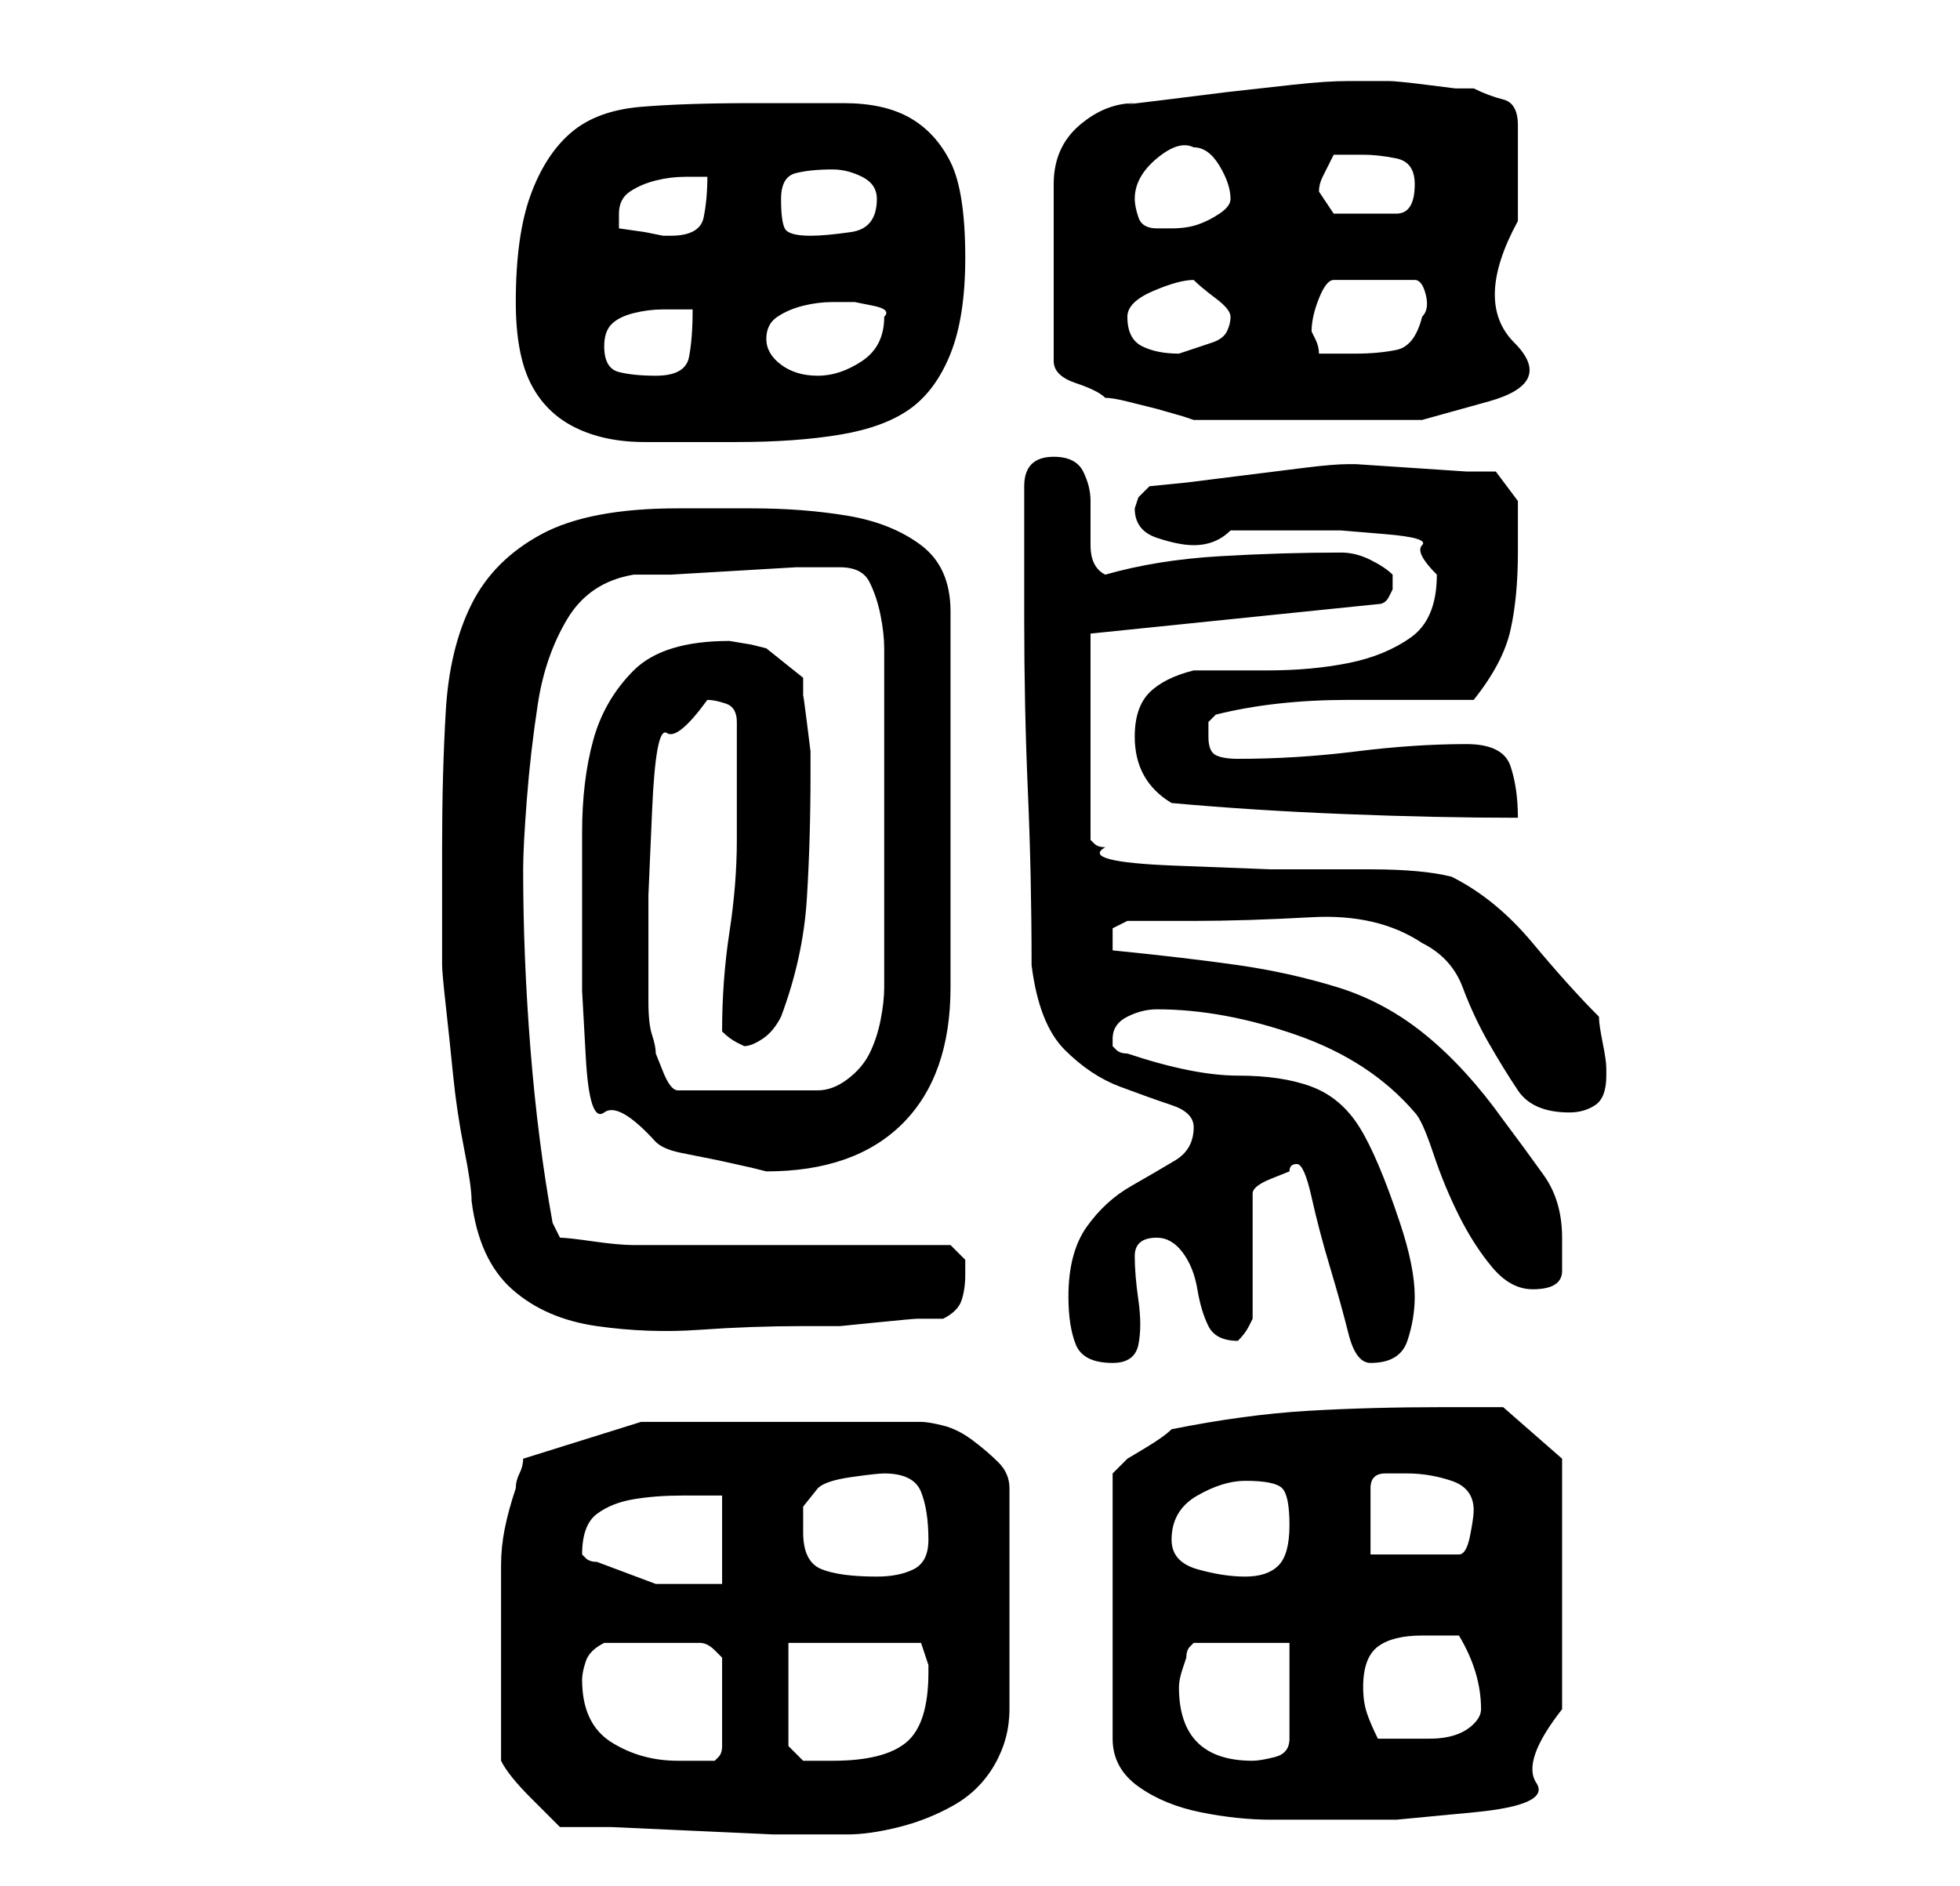 <?xml version="1.0" standalone="no"?>
<!DOCTYPE svg PUBLIC "-//W3C//DTD SVG 1.1//EN" "http://www.w3.org/Graphics/SVG/1.1/DTD/svg11.dtd" >
<svg xmlns="http://www.w3.org/2000/svg" xmlns:xlink="http://www.w3.org/1999/xlink" version="1.1" viewBox="-10 0 266 256">
   <path fill="currentColor"
d="M66 248h7t11 0.5t11 0.5h7h3q3 0 7 -1t7.5 -3t5.5 -5.5t2 -7.5v-30q0 -2 -1.5 -3.5t-3.5 -3t-4 -2t-3 -0.5h-38l-16 5q0 1 -0.5 2t-0.5 2q-1 3 -1.5 5.5t-0.5 5v5.5v6v15q1 2 4 5zM149 194q-1 1 -3.5 2.5l-2.5 1.5l-1.5 1.5l-0.5 0.5v36q0 4 3.5 6.5t8.5 3.5t9.5 1h7.5
h9.5t10.5 -1t8.5 -4t3.5 -10v-34l-8 -7h-3h-5q-10 0 -18.5 0.5t-18.5 2.5zM69 228q0 -1 0.5 -2.5t2.5 -2.5h7h6q1 0 2 1l1 1v12q0 1 -0.5 1.5l-0.5 0.5h-3h-2q-5 0 -9 -2.5t-4 -8.5zM97 237v-14h18l0.5 1.5l0.5 1.5v1q0 7 -3 9.5t-10 2.5h-2h-2zM150 229q0 -1 0.5 -2.5
l0.5 -1.5q0 -1 0.5 -1.5l0.5 -0.5h13v13q0 2 -2 2.5t-3 0.5q-5 0 -7.5 -2.5t-2.5 -7.5zM175 229q0 -4 2 -5.5t6 -1.5h5q3 5 3 10q0 1 -1 2t-2.5 1.5t-3.5 0.5h-2h-2.5h-2.5q-1 -2 -1.5 -3.5t-0.5 -3.5zM69 211q0 -4 2 -5.5t5 -2t6.5 -0.5h5.5v12h-9t-8 -3q-1 0 -1.5 -0.5z
M99 208v-3.5t2 -2.5q1 -1 4.5 -1.5t4.5 -0.5q4 0 5 2.5t1 6.5q0 3 -2 4t-5 1q-5 0 -7.5 -1t-2.5 -5zM149 209q0 -4 3.5 -6t6.5 -2q4 0 5 1t1 5t-1.5 5.5t-4.5 1.5t-6.5 -1t-3.5 -4zM181 200q3 0 6 1t3 4q0 1 -0.5 3.5t-1.5 2.5h-12v-9q0 -2 2 -2h3zM135 176q0 4 1 6.5t5 2.5
q3 0 3.5 -2.5t0 -6t-0.5 -6t3 -2.5q2 0 3.5 2t2 5t1.5 5t4 2v0q1 -1 1.5 -2l0.5 -1v-17q0 -1 2.5 -2l2.5 -1q0 -1 1 -1t2 4.5t2.5 9.5t2.5 9t3 4q4 0 5 -3t1 -6q0 -4 -2 -10q-3 -9 -5.5 -13t-6.5 -5.5t-10 -1.5t-15 -3q-1 0 -1.5 -0.5l-0.5 -0.5v-0.5v-0.5q0 -2 2 -3t4 -1
q9 0 19 3.5t16 10.5q1 1 2.5 5.5t3.5 8.5t4.5 7t5.5 3q4 0 4 -2.5v-4.5q0 -5 -2.5 -8.5t-5.5 -7.5q-5 -7 -10.5 -11.5t-12 -6.5t-13.5 -3t-17 -2v0v-1v-2t2 -1h9q7 0 16 -0.5t15 3.5q4 2 5.5 6t3.5 7.5t4 6.5t7 3q2 0 3.5 -1t1.5 -4v-1q0 -1 -0.5 -3.5t-0.5 -3.5
q-4 -4 -9 -10t-11 -9q-4 -1 -11 -1h-13.5t-13 -0.5t-9.5 -2.5q-1 0 -1.5 -0.5l-0.5 -0.5v-28l39 -4q1 0 1.5 -1l0.5 -1v-1v-1q-1 -1 -3 -2t-4 -1q-8 0 -16.5 0.5t-15.5 2.5q-2 -1 -2 -4v-6q0 -2 -1 -4t-4 -2q-2 0 -3 1t-1 3v3.5v5.5v5v4q0 12 0.5 23.5t0.5 23.5
q1 8 4.5 11.5t7.5 5t7 2.5t3 3q0 3 -2.5 4.5t-6 3.5t-6 5.5t-2.5 9.5zM50 115v4v5.5v4.5v2q0 1 0.5 5.5t1 9.5t1.5 10t1 7q1 8 5.5 12t11.5 5t14 0.5t14 -0.5h2h3t5 -0.5t5.5 -0.5h3.5q2 -1 2.5 -2.5t0.5 -3.5v-2t-2 -2h-43q-2 0 -5.5 -0.5t-4.5 -0.5l-0.5 -1l-0.5 -1
q-2 -11 -3 -23.5t-1 -24.5q0 -3 0.5 -9.5t1.5 -13t4 -11.5t9 -6h5t8.5 -0.5t8.5 -0.5h6v0q3 0 4 2t1.5 4.5t0.5 4.5v3v3v5.5v7.5v5v5v6.5v6.5v4q0 2 -0.5 4.5t-1.5 4.5t-3 3.5t-4 1.5h-19q-1 0 -2 -2.5l-1 -2.5q0 -1 -0.5 -2.5t-0.5 -4.5v-4v-3v-7.5t0.5 -11.5t2 -10.5
t5.5 -4.5q1 0 2.5 0.5t1.5 2.5v16q0 6 -1 12.5t-1 13.5v0q1 1 2 1.5l1 0.5q1 0 2.5 -1t2.5 -3q3 -8 3.5 -16t0.5 -17v-3t-0.5 -4t-0.5 -3.5v-2.5l-5 -4l-2 -0.5t-3 -0.5q-9 0 -13 4t-5.5 9.5t-1.5 12.5v13v8.5t0.5 9t2.5 7.5t7 4q1 1 3.5 1.5l5 1t4.5 1l2 0.5
q12 0 18.5 -6.5t6.5 -18.5v-51q0 -6 -4 -9t-10 -4t-13 -1h-10q-12 0 -18.5 3.5t-9.5 9.5t-3.5 14.5t-0.5 18.5zM149 109q11 1 23.5 1.5t23.5 0.5q0 -4 -1 -7t-6 -3q-7 0 -15 1t-16 1q-2 0 -3 -0.5t-1 -2.5v-2t1 -1q4 -1 8.5 -1.5t9.5 -0.5h9h8q4 -5 5 -9.5t1 -10.5v-4.5
v-2.5l-3 -4h-4t-7.5 -0.5t-7.5 -0.5h-1v0q-2 0 -6 0.5l-8 1l-8 1t-5 0.5l-1.5 1.5t-0.5 1.5q0 3 3 4t5 1q3 0 5 -2h2h3h3h2h5t6 0.5t5 1.5t2 4q0 6 -3.5 8.5t-8.5 3.5t-11 1h-10q-4 1 -6 3t-2 6q0 6 5 9zM60 41q0 7 2 11t6 6t9.5 2h12.5q8 0 14 -1t9.5 -3.5t5.5 -7.5t2 -13
q0 -9 -2 -13t-5.5 -6t-9 -2h-12.5q-9 0 -15 0.5t-9.5 3.5t-5.5 8.5t-2 14.5zM173 11v0q-3 0 -7.5 0.5l-9 1t-8 1t-4.5 0.5q-4 0 -7.5 3t-3.5 8v24q0 2 3 3t4 2q1 0 3 0.5l4 1t3.5 1l1.5 0.5h2h4h4h4h17t9 -2.5t3.5 -8t0.5 -16.5v-3v-4v-3v-3q0 -3 -2 -3.5t-4 -1.5h-2.5
t-4 -0.5t-5 -0.5h-4.5h-1zM72 47q0 -2 1 -3t3 -1.5t4 -0.5h4q0 4 -0.5 6.5t-4.5 2.5q-3 0 -5 -0.5t-2 -3.5zM94 46q0 -2 1.5 -3t3.5 -1.5t4 -0.5h3t2.5 0.5t1.5 1.5q0 4 -3 6t-6 2t-5 -1.5t-2 -3.5zM143 43q0 -2 3.5 -3.5t5.5 -1.5v0q1 1 3 2.5t2 2.5t-0.5 2t-2 1.5l-3 1
l-1.5 0.5q-3 0 -5 -1t-2 -4zM168 45q0 -2 1 -4.5t2 -2.5h11q1 0 1.5 2t-0.5 3q-1 4 -3.5 4.5t-5.5 0.5h-2h-3q0 -1 -0.5 -2zM74 31v-2q0 -2 1.5 -3t3.5 -1.5t4 -0.5h3q0 3 -0.5 5.5t-4.5 2.5h-1l-2.5 -0.5t-3.5 -0.5zM96 27q0 -3 2 -3.5t5 -0.5q2 0 4 1t2 3q0 4 -3.5 4.5
t-5.5 0.5q-3 0 -3.5 -1t-0.5 -4zM144 27q0 -3 3 -5.5t5 -1.5q2 0 3.5 2.5t1.5 4.5q0 1 -1.5 2t-3 1.5t-3.5 0.5h-2v0q-2 0 -2.5 -1.5t-0.5 -2.5zM169 26q0 -1 0.5 -2l1.5 -3h2h2q2 0 4.5 0.5t2.5 3.5q0 4 -2.5 4h-4.5h-4t-2 -3z" />
</svg>
